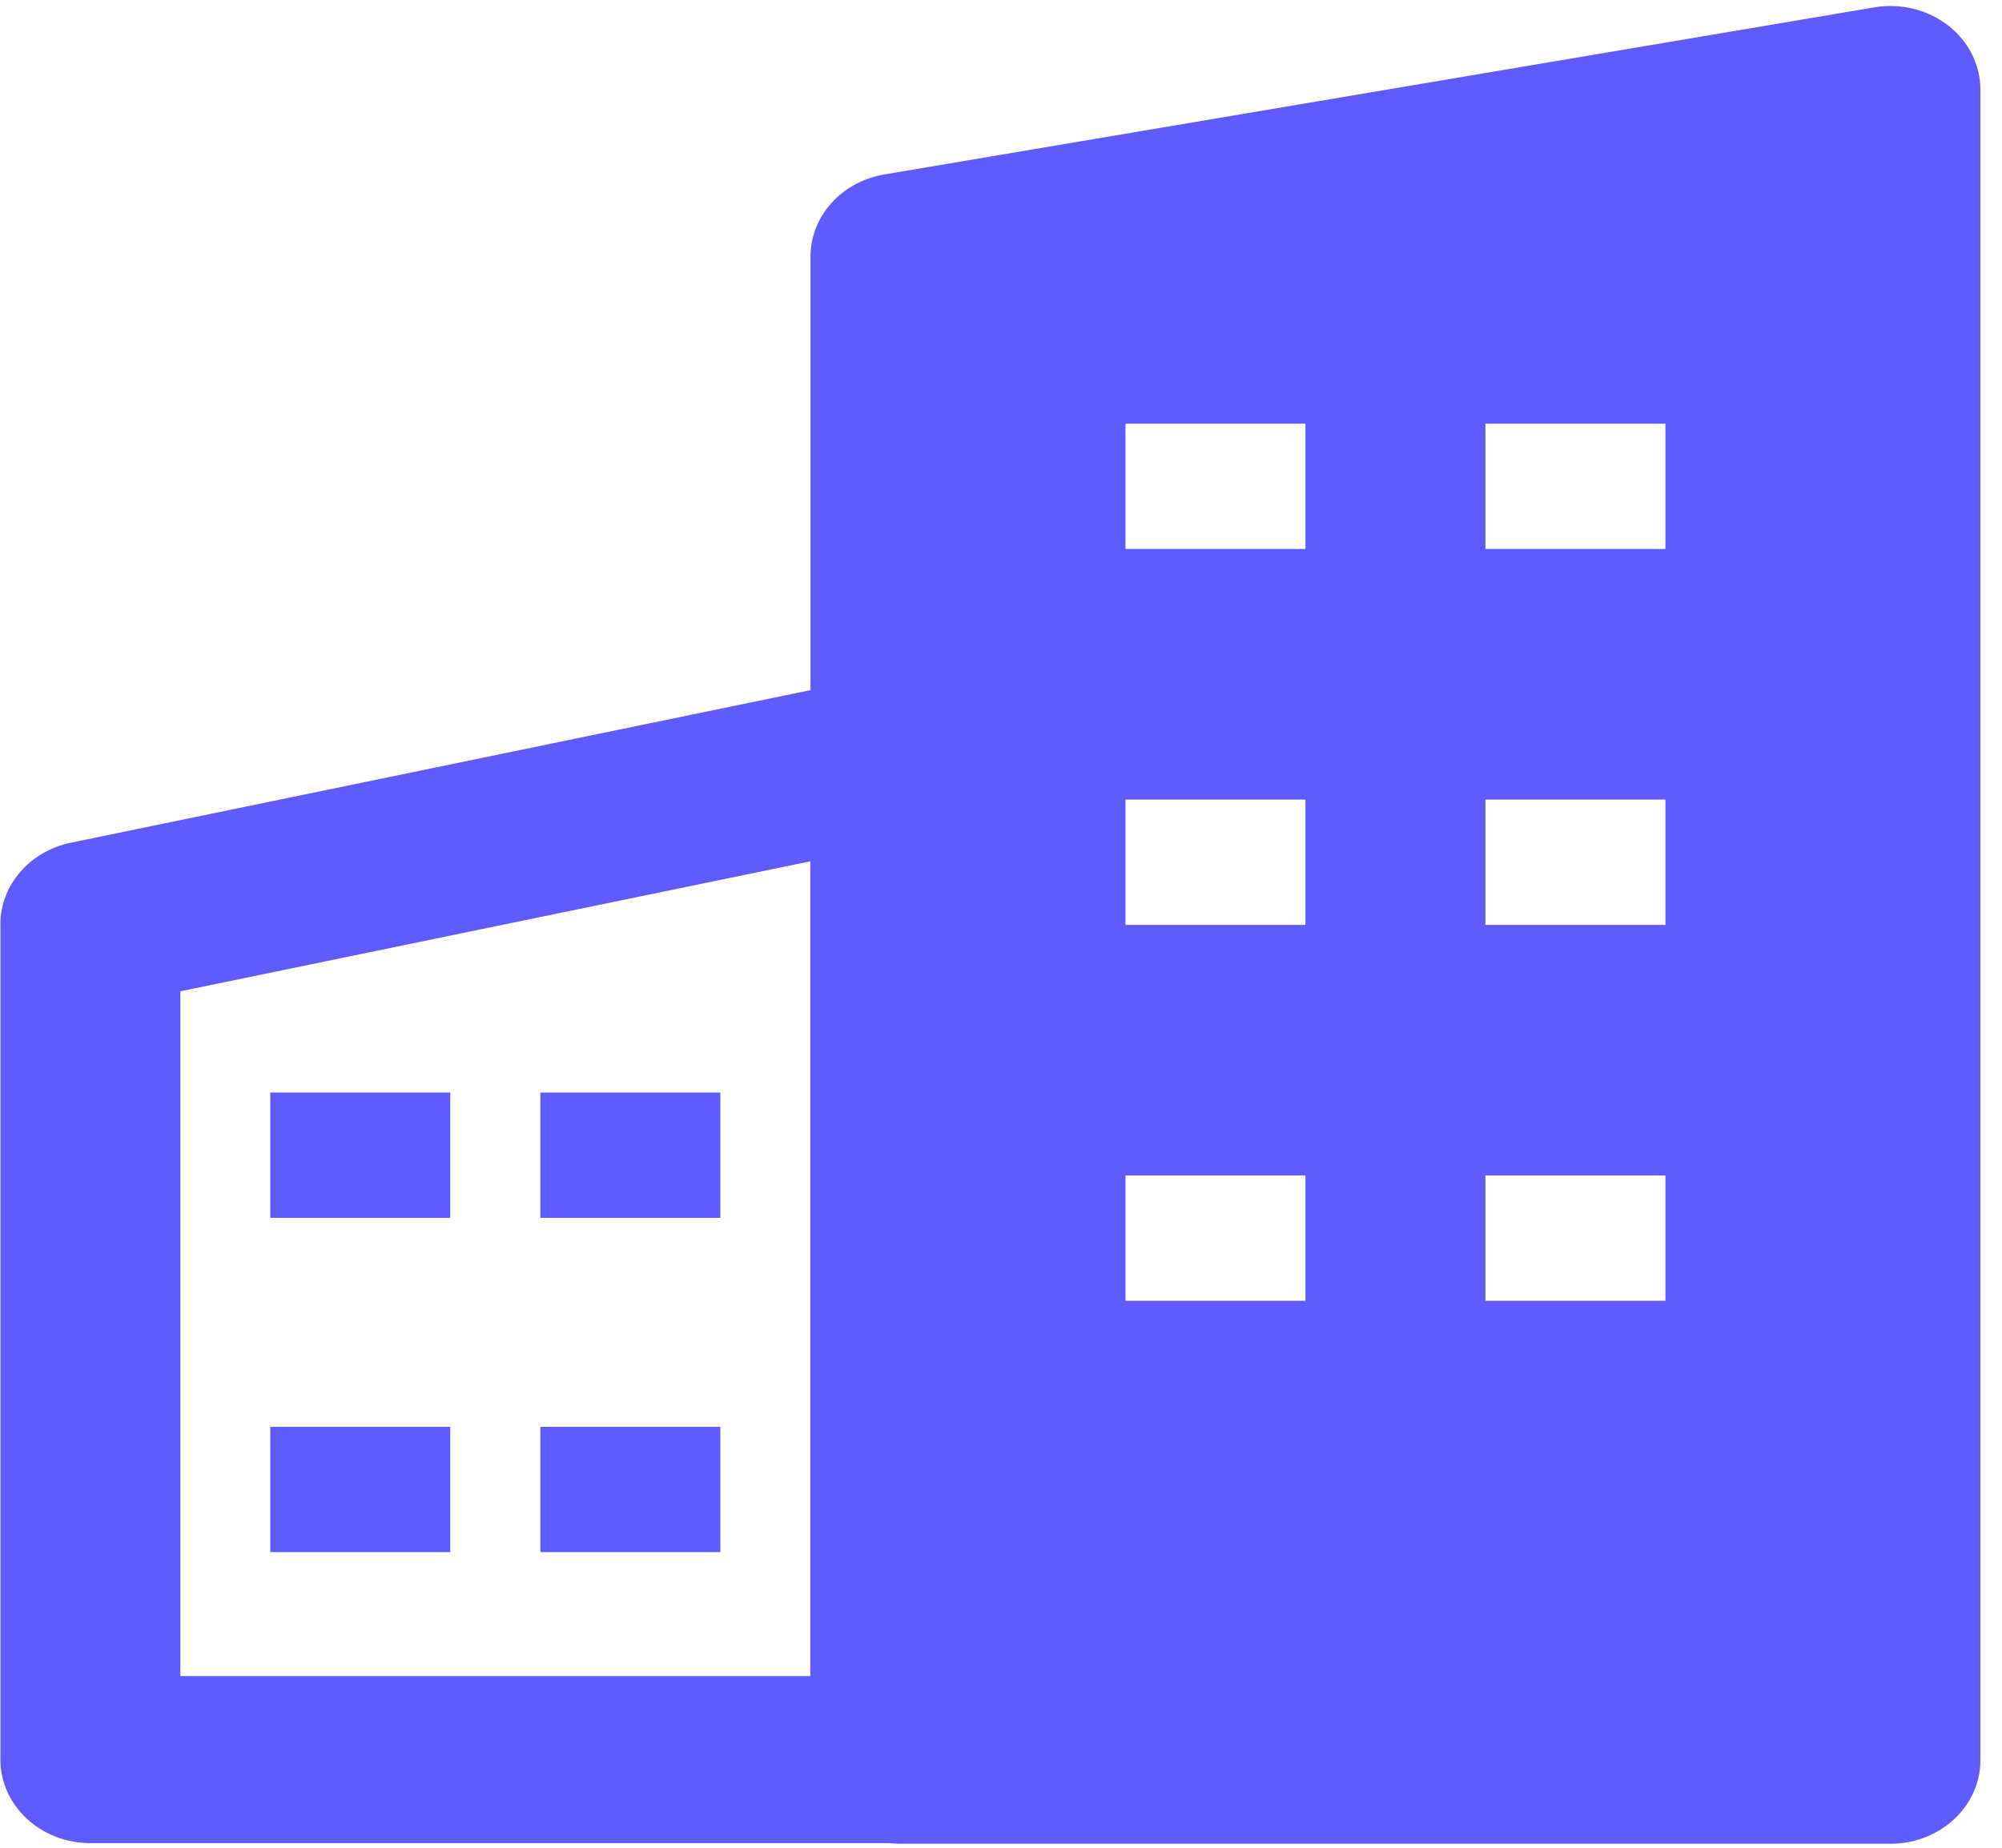 <svg width="91" height="84" viewBox="0 0 91 84" fill="none" xmlns="http://www.w3.org/2000/svg">
<path fill-rule="evenodd" clip-rule="evenodd" d="M43.483 31.46C44.451 32.181 45.014 33.271 45.014 34.422V79.992C45.014 82.089 43.183 83.79 40.924 83.79H4.108C1.849 83.79 0.018 82.089 0.018 79.992V42.017C0.018 40.237 1.349 38.697 3.221 38.31L40.036 30.715C41.248 30.466 42.515 30.74 43.483 31.46ZM8.199 45.064V76.195H36.833V39.156L8.199 45.064Z" fill="#605BFF"/>
<path fill-rule="evenodd" clip-rule="evenodd" d="M12.285 55.364V49.668H20.466V55.364H12.285Z" fill="#605BFF"/>
<path fill-rule="evenodd" clip-rule="evenodd" d="M12.285 70.559V64.863H20.466V70.559H12.285Z" fill="#605BFF"/>
<path fill-rule="evenodd" clip-rule="evenodd" d="M90.018 4.071C90.018 2.945 89.48 1.877 88.548 1.155C87.617 0.434 86.389 0.133 85.195 0.335L40.199 7.93C38.254 8.258 36.84 9.831 36.84 11.666V80.02C36.84 82.118 38.671 83.818 40.931 83.818H85.927C88.186 83.818 90.018 82.118 90.018 80.02V4.071ZM51.157 24.957V19.261H59.338V24.957H51.157ZM51.157 36.349V42.046H59.338V36.349H51.157ZM51.157 59.134V53.438H59.338V59.134H51.157ZM67.519 19.261V24.957H75.701V19.261H67.519ZM67.519 42.046V36.349H75.701V42.046H67.519ZM67.519 53.438V59.134H75.701V53.438H67.519Z" fill="#605BFF"/>
<path fill-rule="evenodd" clip-rule="evenodd" d="M24.562 55.364V49.668H32.744V55.364H24.562Z" fill="#605BFF"/>
<path fill-rule="evenodd" clip-rule="evenodd" d="M24.562 70.559V64.863H32.744V70.559H24.562Z" fill="#605BFF"/>
</svg>
